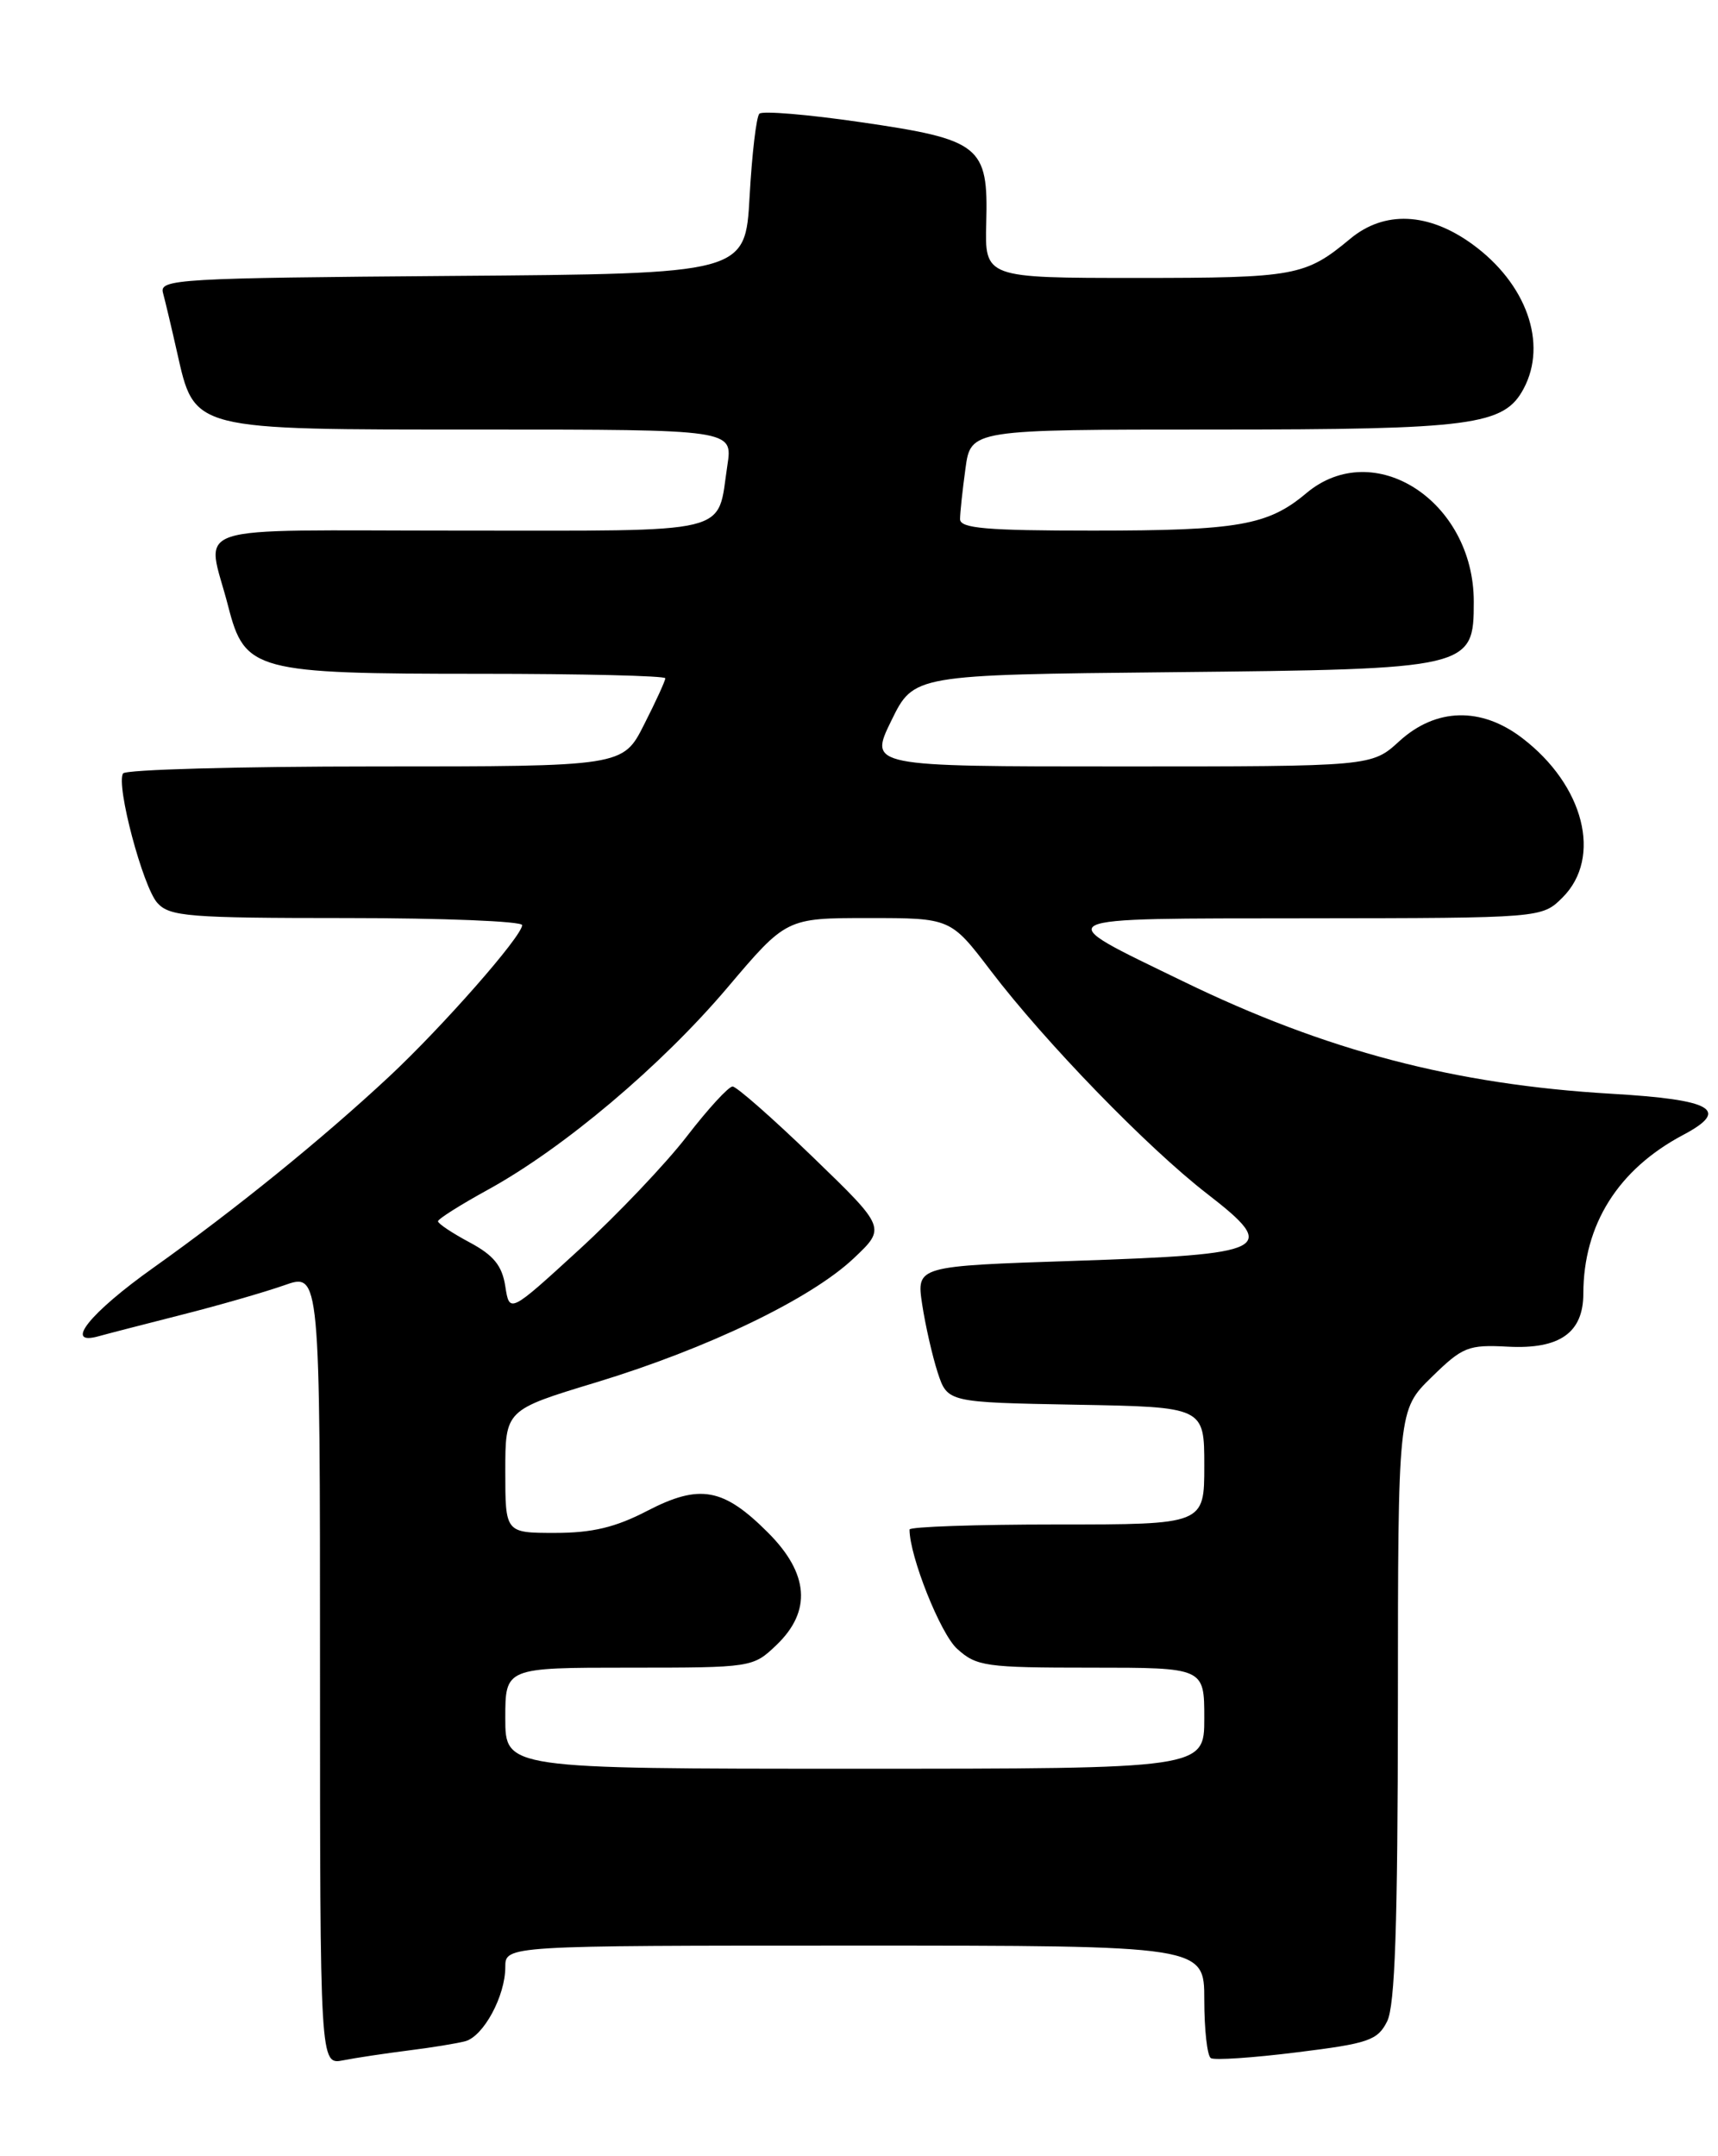 <?xml version="1.0" encoding="UTF-8" standalone="no"?>
<!DOCTYPE svg PUBLIC "-//W3C//DTD SVG 1.1//EN" "http://www.w3.org/Graphics/SVG/1.1/DTD/svg11.dtd" >
<svg xmlns="http://www.w3.org/2000/svg" xmlns:xlink="http://www.w3.org/1999/xlink" version="1.1" viewBox="0 0 204 256">
 <g >
 <path fill="currentColor"
d=" M 48.50 243.45 C 51.25 243.11 54.29 242.61 55.26 242.35 C 57.43 241.74 60.00 236.98 60.00 233.55 C 60.00 231.00 60.00 231.00 101.50 231.00 C 143.00 231.00 143.00 231.00 143.00 237.44 C 143.00 240.98 143.35 244.10 143.78 244.36 C 144.21 244.63 148.81 244.32 154.00 243.67 C 162.51 242.62 163.58 242.25 164.71 240.00 C 165.65 238.13 165.97 228.63 165.99 202.45 C 166.00 167.41 166.00 167.41 169.99 163.51 C 173.69 159.89 174.34 159.64 179.07 159.89 C 185.20 160.21 188.00 158.24 188.01 153.60 C 188.02 145.39 192.15 138.83 199.86 134.75 C 205.49 131.77 203.38 130.56 191.33 129.86 C 172.75 128.77 157.42 124.75 140.50 116.52 C 124.42 108.71 123.72 109.07 155.30 109.03 C 183.09 109.00 183.09 109.00 185.55 106.55 C 190.28 101.81 188.10 93.23 180.74 87.62 C 175.87 83.90 170.50 84.04 166.16 88.00 C 162.88 91.00 162.88 91.00 133.03 91.00 C 103.18 91.00 103.18 91.00 105.84 85.56 C 108.50 80.12 108.50 80.12 139.05 79.81 C 174.69 79.45 175.00 79.38 175.00 71.43 C 175.00 59.49 163.13 51.81 155.11 58.56 C 150.57 62.38 147.04 63.00 129.76 63.00 C 117.14 63.00 114.00 62.73 114.00 61.64 C 114.00 60.89 114.29 58.19 114.64 55.64 C 115.27 51.00 115.27 51.00 144.17 51.00 C 174.87 51.00 178.59 50.51 180.92 46.15 C 183.79 40.78 181.26 33.65 174.81 28.98 C 169.61 25.21 164.38 24.98 160.33 28.35 C 155.00 32.78 153.82 33.00 135.03 33.00 C 116.93 33.00 116.93 33.00 117.11 26.42 C 117.36 17.31 116.44 16.57 102.16 14.50 C 95.92 13.59 90.52 13.14 90.17 13.50 C 89.81 13.85 89.29 18.28 89.01 23.32 C 88.50 32.50 88.50 32.50 53.69 32.76 C 21.19 33.01 18.91 33.14 19.35 34.76 C 19.61 35.72 20.36 38.87 21.01 41.76 C 23.14 51.17 22.50 51.00 57.15 51.00 C 87.02 51.00 87.02 51.00 86.37 55.25 C 85.10 63.59 87.53 63.00 54.45 63.00 C 21.35 63.00 24.52 61.96 27.10 72.00 C 29.07 79.68 30.27 80.00 57.07 80.00 C 69.13 80.00 79.00 80.24 79.00 80.53 C 79.00 80.83 77.87 83.30 76.48 86.03 C 73.97 91.00 73.97 91.00 44.54 91.00 C 28.36 91.00 14.89 91.37 14.61 91.83 C 13.75 93.21 16.97 105.31 18.69 107.21 C 20.15 108.82 22.41 109.00 41.15 109.00 C 52.62 109.00 62.00 109.38 62.00 109.84 C 62.00 111.15 52.55 121.90 46.21 127.82 C 38.23 135.26 27.94 143.60 18.25 150.49 C 10.63 155.90 7.48 159.85 11.75 158.64 C 12.71 158.37 17.10 157.24 21.50 156.12 C 25.90 155.01 31.41 153.42 33.75 152.60 C 38.00 151.09 38.00 151.09 38.00 198.12 C 38.00 245.16 38.00 245.16 40.75 244.62 C 42.26 244.32 45.75 243.80 48.50 243.45 Z  M 60.00 204.00 C 60.00 198.00 60.00 198.00 74.70 198.00 C 89.28 198.00 89.41 197.98 92.20 195.31 C 96.40 191.29 96.06 186.82 91.18 181.95 C 85.89 176.66 83.09 176.15 76.86 179.38 C 73.09 181.34 70.33 182.00 65.91 182.00 C 60.00 182.00 60.00 182.00 60.00 174.70 C 60.00 167.40 60.00 167.40 70.75 164.14 C 84.02 160.11 96.26 154.22 101.36 149.41 C 105.21 145.78 105.21 145.78 96.53 137.39 C 91.76 132.78 87.46 129.00 86.99 129.00 C 86.51 129.00 84.08 131.65 81.58 134.89 C 79.09 138.13 73.33 144.19 68.78 148.36 C 60.50 155.94 60.50 155.94 60.00 152.72 C 59.62 150.26 58.61 149.03 55.75 147.50 C 53.69 146.40 52.01 145.28 52.01 145.00 C 52.02 144.72 54.70 143.03 57.98 141.23 C 66.94 136.30 78.51 126.54 86.36 117.28 C 93.37 109.00 93.37 109.00 103.13 109.00 C 112.88 109.00 112.88 109.00 117.64 115.25 C 124.08 123.71 136.23 136.24 143.34 141.74 C 151.92 148.38 150.85 148.92 127.59 149.70 C 108.82 150.32 108.82 150.32 109.50 154.86 C 109.88 157.36 110.71 161.00 111.34 162.95 C 112.51 166.50 112.51 166.50 127.75 166.78 C 143.00 167.05 143.00 167.05 143.00 174.03 C 143.00 181.00 143.00 181.00 125.50 181.00 C 115.88 181.00 108.00 181.27 108.00 181.60 C 108.00 184.76 111.66 193.96 113.64 195.75 C 115.95 197.85 117.01 198.00 129.56 198.00 C 143.00 198.00 143.00 198.00 143.00 204.00 C 143.00 210.00 143.00 210.00 101.50 210.00 C 60.00 210.00 60.00 210.00 60.00 204.00 Z "/>
</g>
</svg>